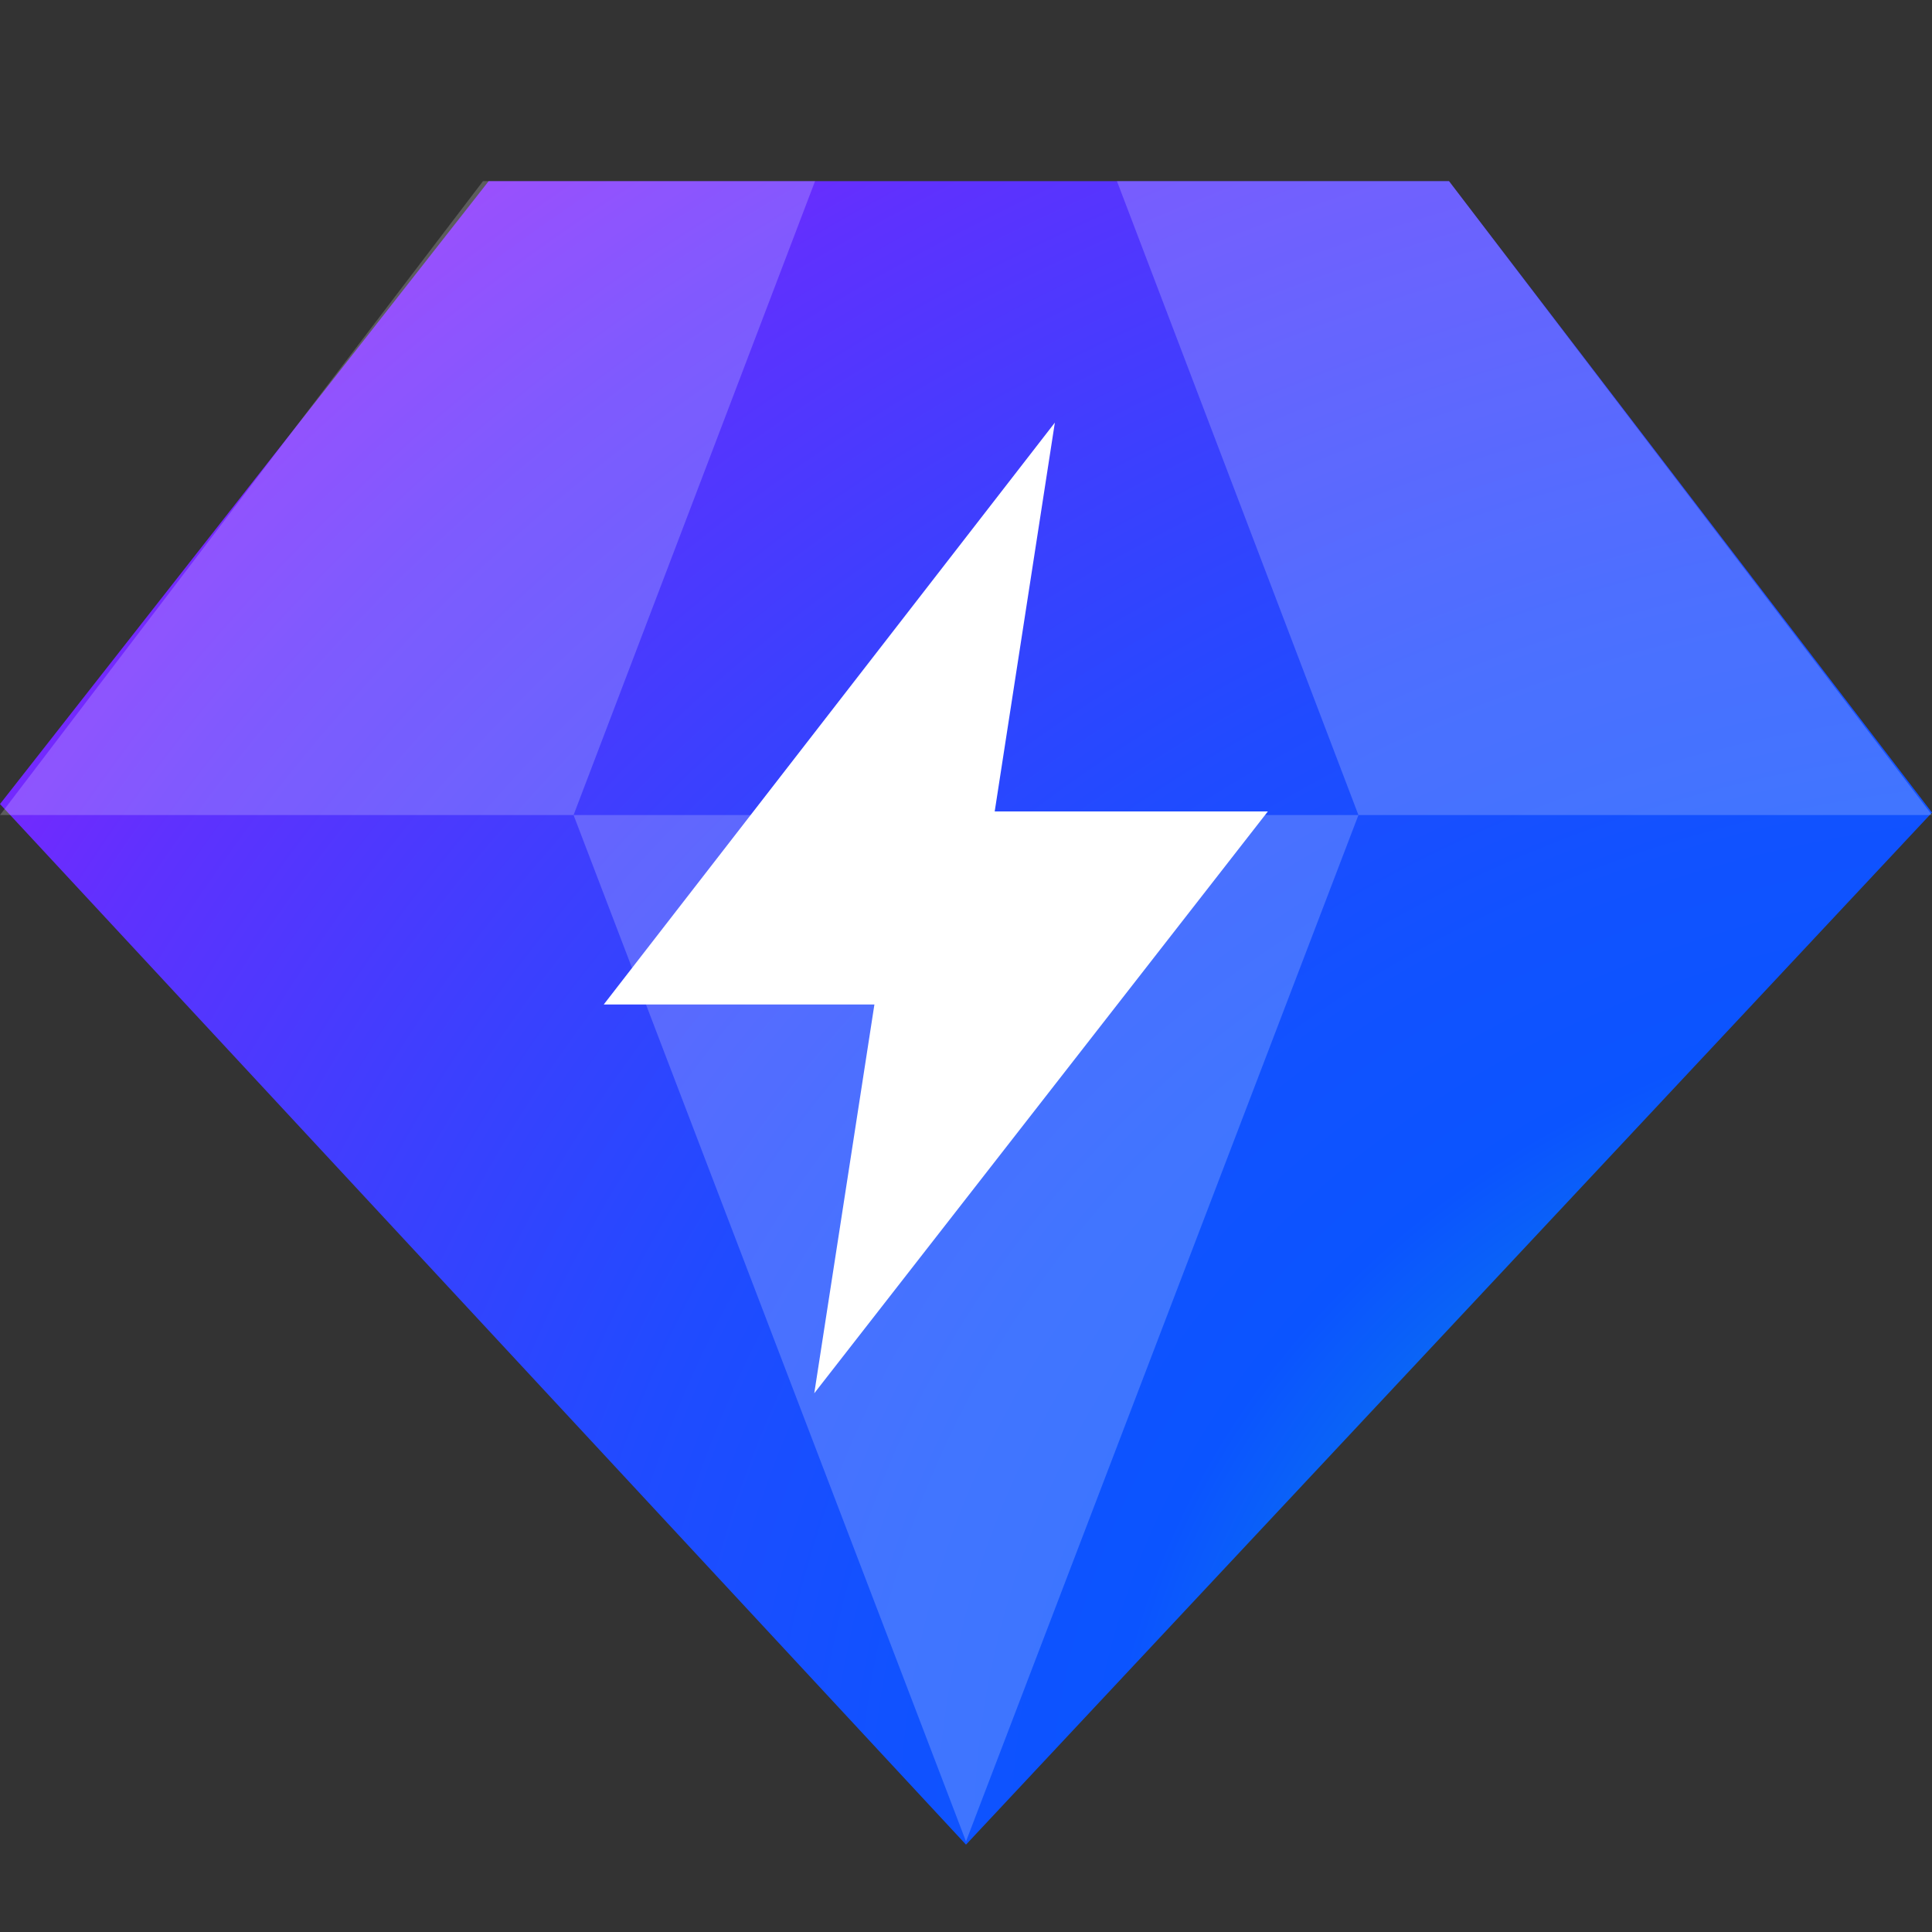 <svg width="512" height="512" viewBox="0 0 512 512" fill="none" xmlns="http://www.w3.org/2000/svg">
<rect x="0" y="0" width="512" height="512" fill="#333333" stroke="none"/>
<path d="M384 48H129.506L0 213.082L256 488.847L512 215.341L384 48Z" fill="url(#paint0_radial_4365_14341)"/>
<path opacity="0.2" d="M152 216H0L128 48H216L152 216Z" fill="white"/>
<path opacity="0.2" d="M360 216H512L384 48H296L360 216Z" fill="white"/>
<path opacity="0.2" d="M360 216H152L256 488L360 216Z" fill="white"/>
<path d="M215.789 369.231L231.728 266.196H160L279.547 112L263.608 215.034H336L215.789 369.231Z" fill="white"/>
<defs>
<radialGradient id="paint0_radial_4365_14341" cx="0" cy="0" r="1" gradientUnits="userSpaceOnUse" gradientTransform="translate(557.141 489.779) scale(753.77 648.944)">
<stop stop-color="#02E1B3"/>
<stop offset="0.35" stop-color="#0B54FF"/>
<stop offset="0.43" stop-color="#1152FF"/>
<stop offset="0.54" stop-color="#204BFF"/>
<stop offset="0.66" stop-color="#3B40FE"/>
<stop offset="0.8" stop-color="#5F31FE"/>
<stop offset="0.93" stop-color="#8E1EFD"/>
<stop offset="1" stop-color="#A714FD"/>
</radialGradient>
</defs>
</svg>
